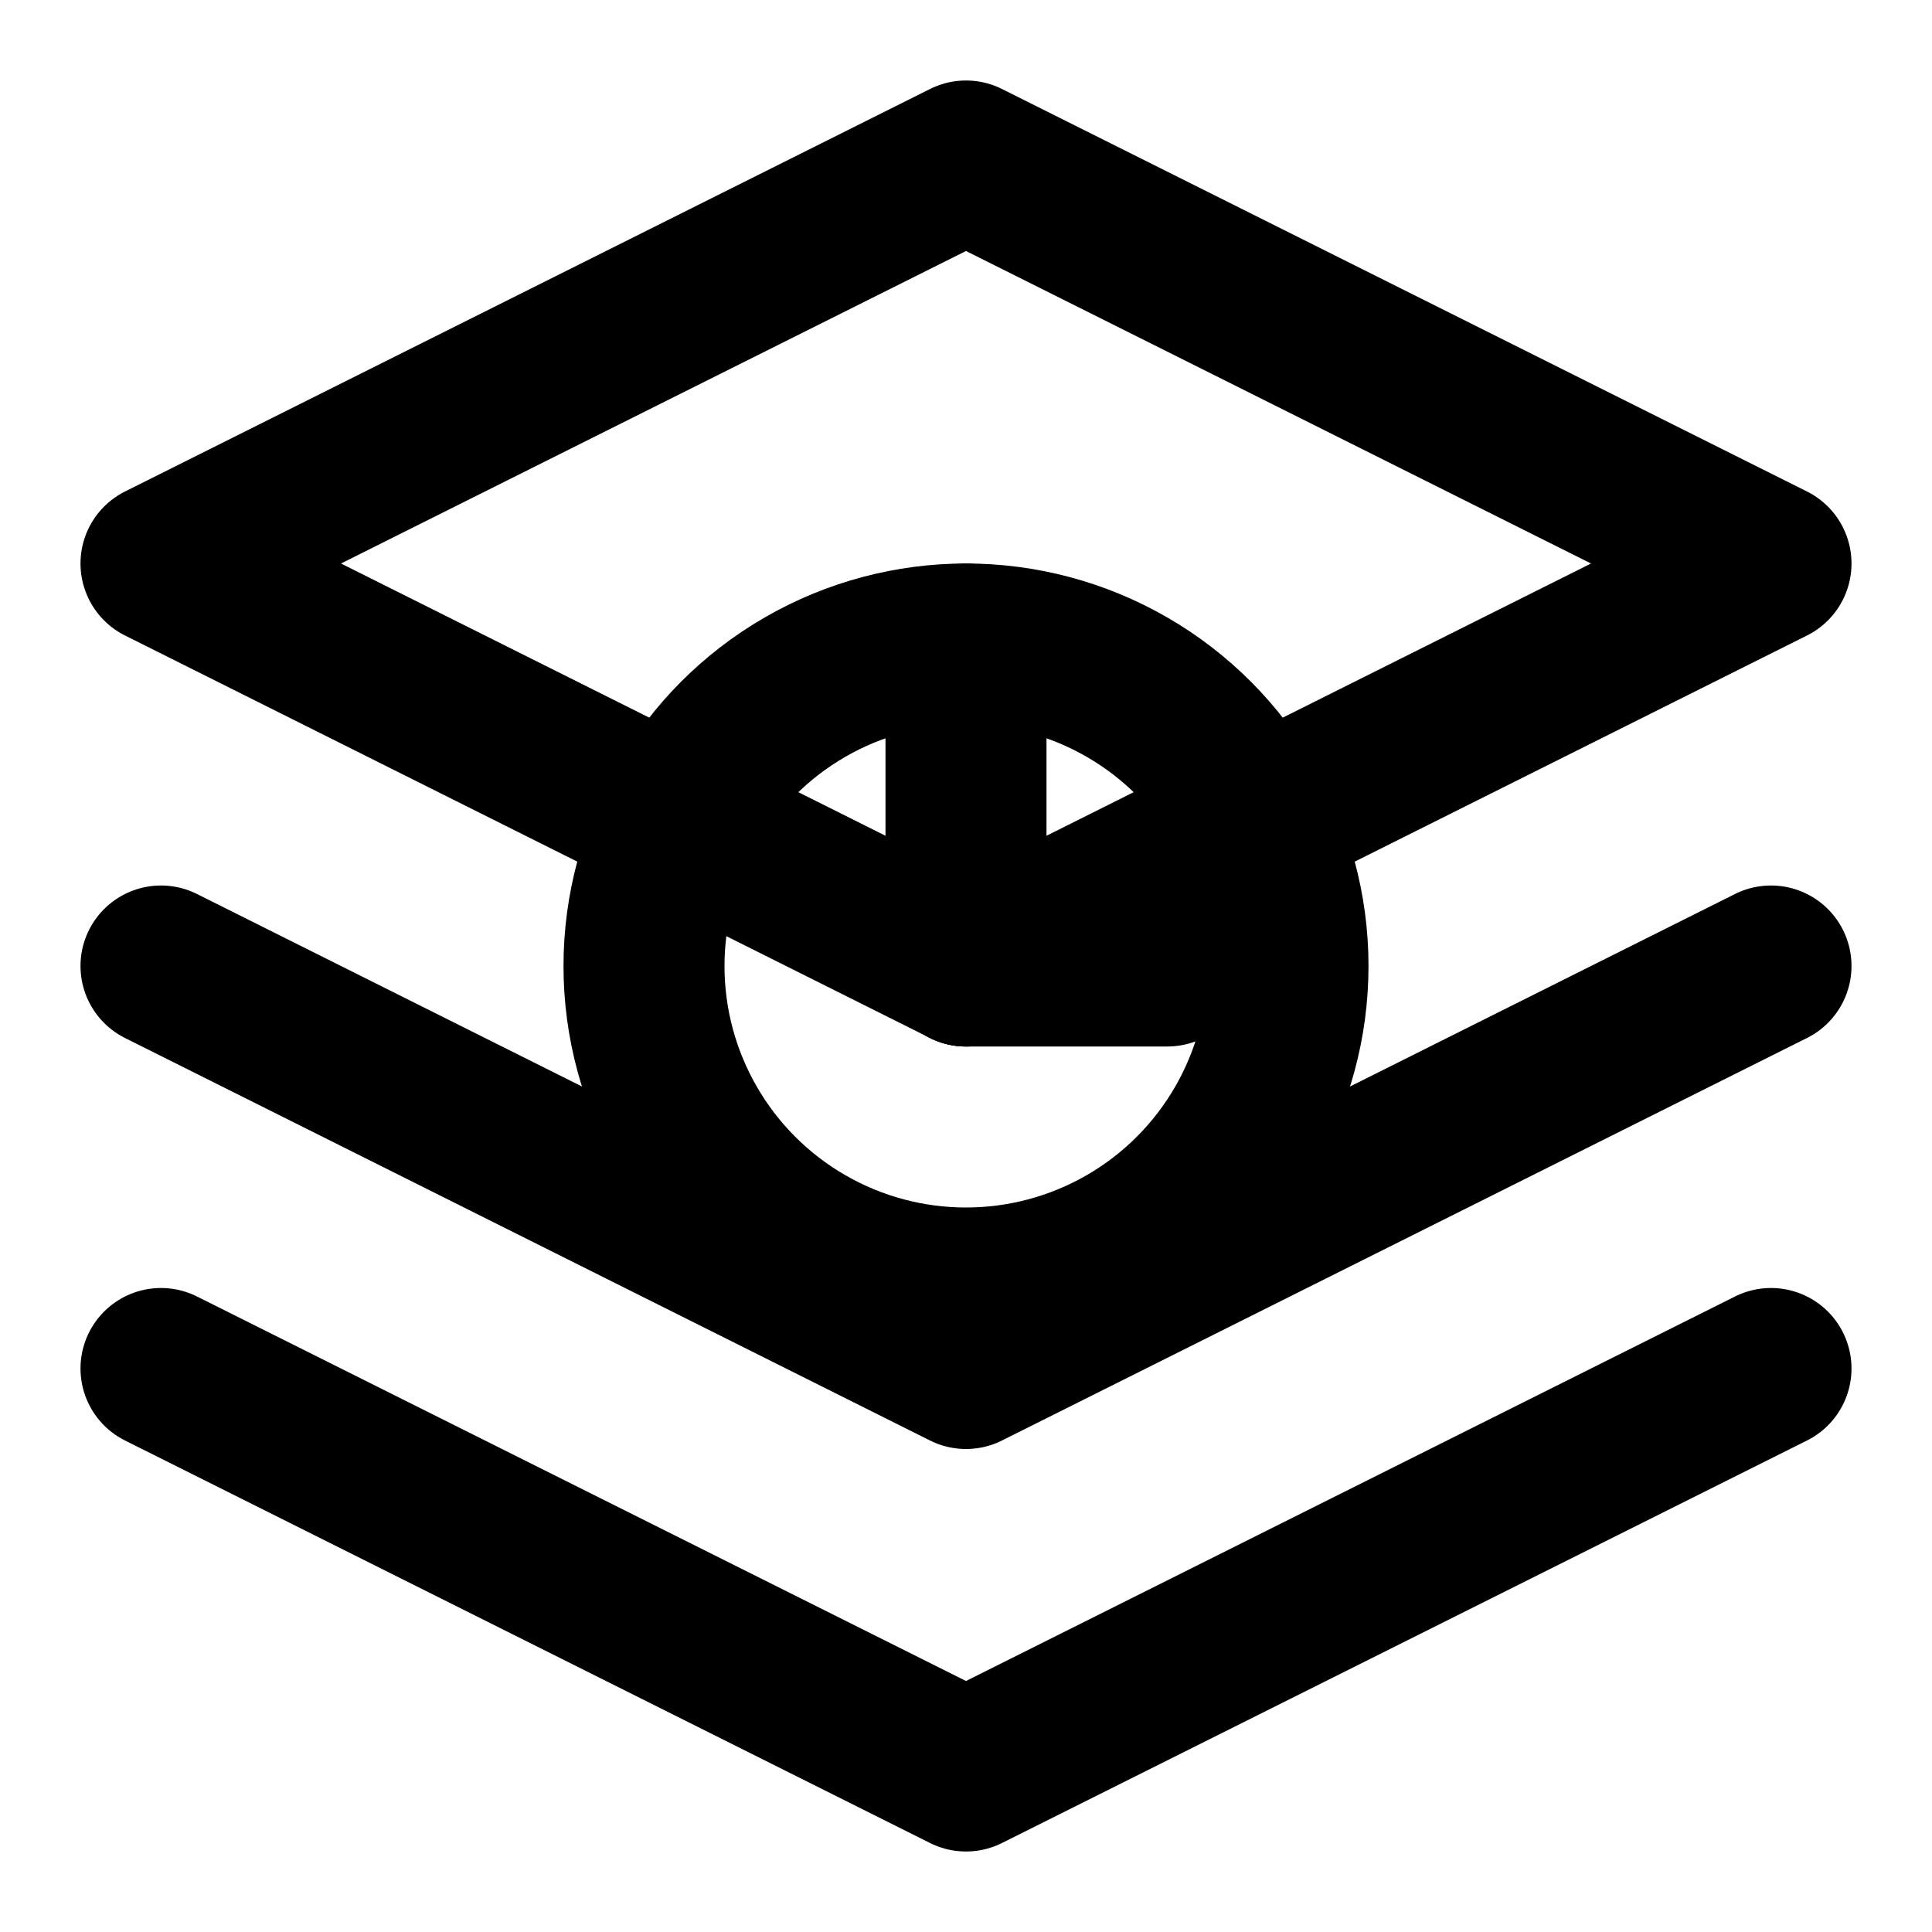 <svg xmlns="http://www.w3.org/2000/svg" viewBox="0 0 24 24" fill="none" stroke="currentColor" stroke-width="2" stroke-linecap="round" stroke-linejoin="round">
  <path d="M12 2L2 7l10 5 10-5-10-5zM2 17l10 5 10-5M2 12l10 5 10-5"/>
  <circle cx="12" cy="12" r="4"/>
  <line x1="12" y1="8" x2="12" y2="12"/>
  <line x1="12" y1="12" x2="14.5" y2="12"/>
</svg>